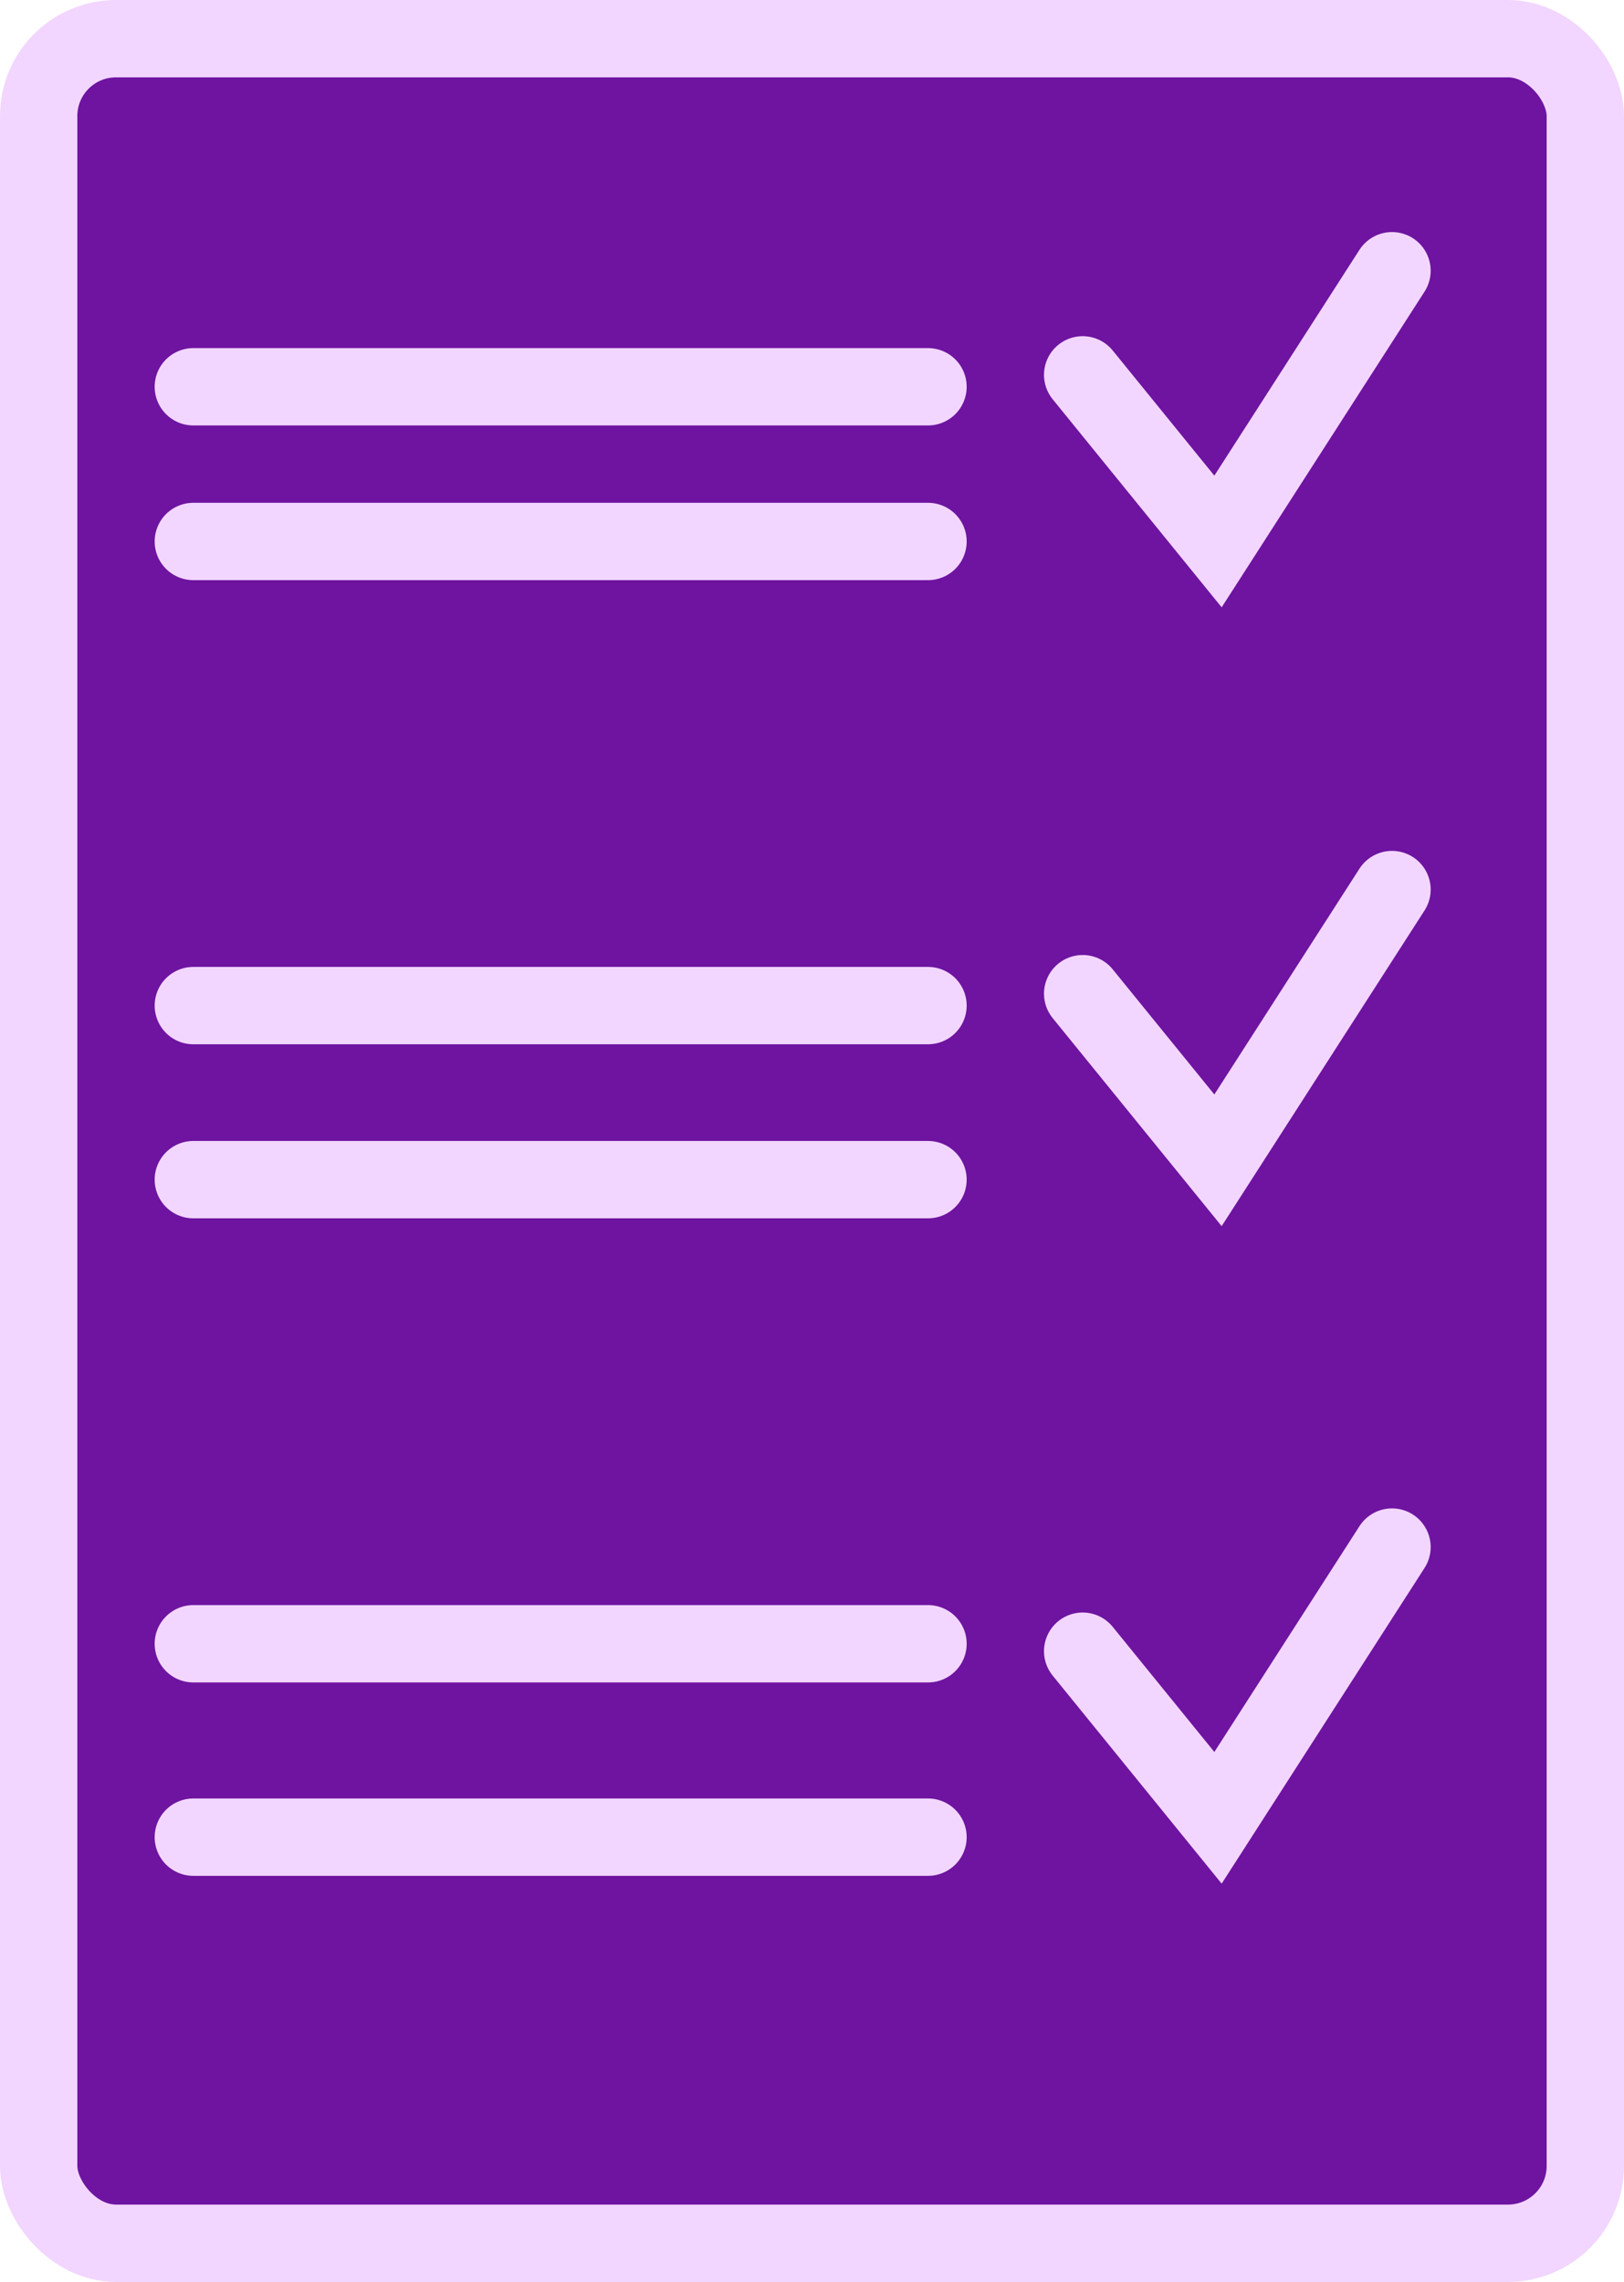 <svg width="42" height="59" viewBox="0 0 42 59" fill="none" xmlns="http://www.w3.org/2000/svg">
<rect x="1" y="1" width="40" height="57" rx="2" fill="#6E14A0" stroke="#F2D6FF" stroke-width="2"/>
<path d="M5 10H24M5 14H24M5 26H24M5 30.5H24M5 42.5H24M5 47.5H24" stroke="#F2D6FF" stroke-width="2" stroke-linecap="round" stroke-linejoin="round"/>
<path d="M28 9.692L31.5 14L36 7" stroke="#F2D6FF" stroke-width="2" stroke-linecap="round"/>
<path d="M28 25.692L31.5 30L36 23" stroke="#F2D6FF" stroke-width="2" stroke-linecap="round"/>
<path d="M28 42.692L31.5 47L36 40" stroke="#F2D6FF" stroke-width="2" stroke-linecap="round"/>
</svg>
